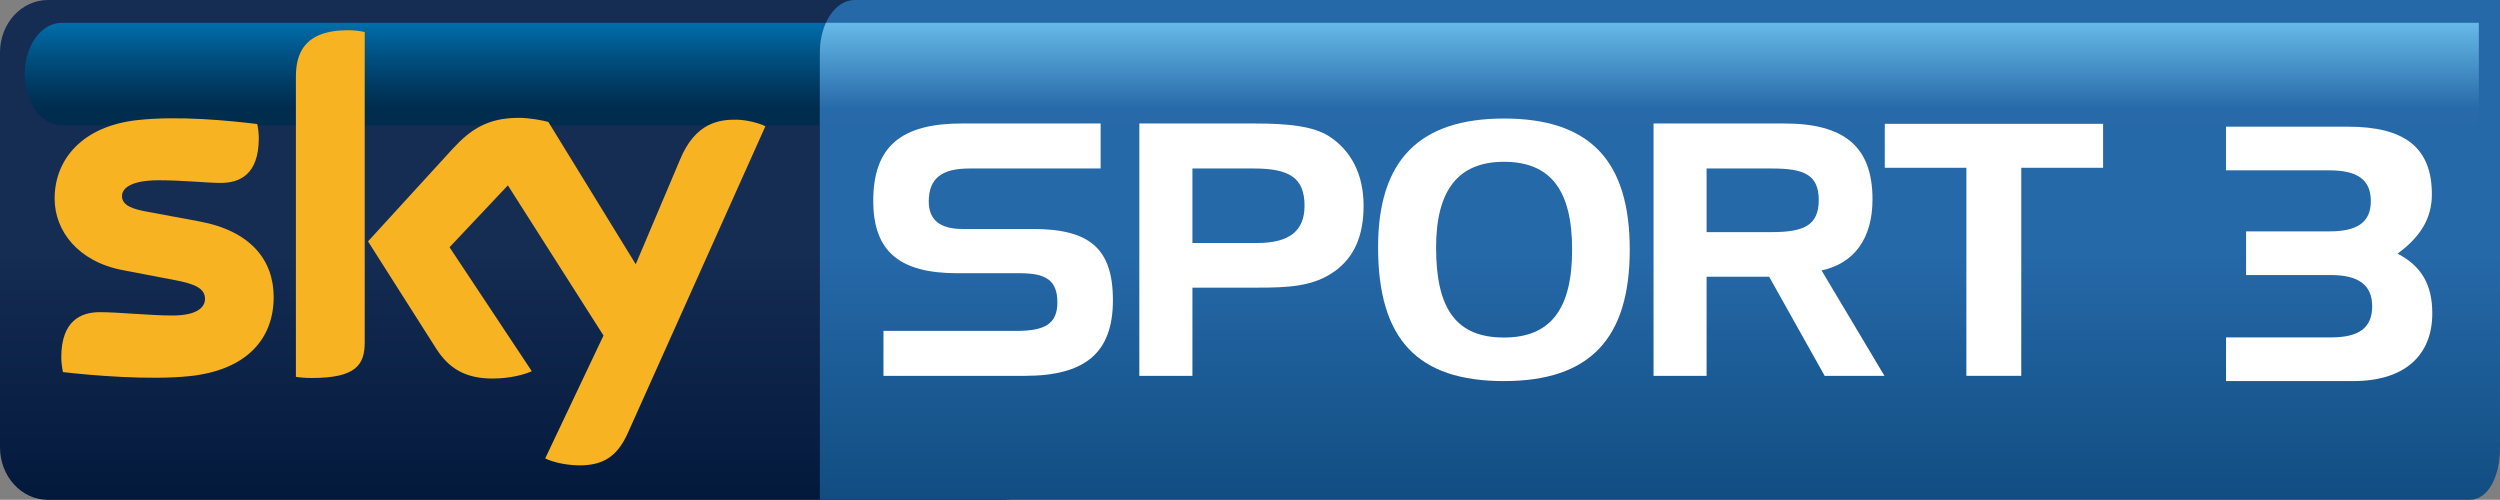 <?xml version="1.0" encoding="UTF-8" standalone="no"?>
<svg xmlns:rdf="http://www.w3.org/1999/02/22-rdf-syntax-ns#" xmlns="http://www.w3.org/2000/svg" xmlns:cc="http://creativecommons.org/ns#" xmlns:dc="http://purl.org/dc/elements/1.1/" version="1.1" xml:space="preserve" height="119.96" width="600" enable-background="new 0 0 595.276 841.89" y="0px" x="0px" viewBox="0 0 600 119.958"><rect x="0" y="0" width="600" height="119.958" fill="#808080" stroke="none"/> <defs> <linearGradient id="c" y2="776.89" gradientUnits="userSpaceOnUse" gradientTransform="matrix(-8.2898e-7 24.604 -17.017 -0 392.29 5.465)" y1="776.89" x1="0" x2="1"> <stop stop-color="#66bae8" offset="0"/> <stop stop-color="#2769a9" offset=".844"/> <stop stop-color="#2769a9" offset="1"/> </linearGradient> <linearGradient id="d" gradientUnits="userSpaceOnUse" gradientTransform="matrix(-0 -119.97 83.283 -0 398.39 119.96)" x1="0" x2="1" y1="0" y2="0"> <stop stop-color="#114d81" offset="0"/> <stop stop-color="#2669a9" offset=".495"/> <stop stop-color="#2669a9" offset="1"/> </linearGradient> <linearGradient id="f" gradientUnits="userSpaceOnUse" gradientTransform="matrix(-0 24.604 -24.604 -0 109.07 5.465)" x1="0" x2="1" y1="0" y2="0"> <stop stop-color="#006EAB" offset="0"/> <stop stop-color="#005385" offset=".299"/> <stop stop-color="#00375D" offset=".657"/> <stop stop-color="#002C4E" offset=".844"/> <stop stop-color="#002C4E" offset="1"/> </linearGradient> <linearGradient id="e" y2="776.69" gradientUnits="userSpaceOnUse" gradientTransform="matrix(-0 -119.97 119.97 -0 125.94 119.96)" y1="776.69" x1="0" x2="1"> <stop stop-color="#03193c" offset="0"/> <stop stop-color="#152c53" offset=".495"/> <stop stop-color="#152c53" offset="1"/> </linearGradient> </defs> <path fill="url(#e)" d="m11.507 0c-6.365 0-11.507 5.633-11.507 12.597v94.763c0 6.96 5.142 12.6 11.507 12.6h228.89c6.34 0 11.5-5.64 11.5-12.6v-94.763c0-6.964-5.16-12.598-11.5-12.598l-228.89 0z"/> <path fill="url(#f)" d="m14.799 5.478c-4.902 0-8.881 5.513-8.881 12.297 0 6.797 3.979 12.297 8.881 12.297h188.54c4.9 0 8.89-5.5 8.89-12.297 0 0-3.99-12.297-8.89-12.297l-188.54-0.001z"/> <path fill="#f8b322" d="m65.682 71.285c0 10.14-6.604 17.524-20.063 18.974-9.72 1.043-23.806-0.178-30.506-0.958-0.228-1.078-0.407-2.432-0.407-3.523 0-8.834 4.746-10.859 9.229-10.859 4.663 0 11.998 0.802 17.439 0.802 6.018 0 7.826-2.025 7.826-3.979 0-2.529-2.397-3.573-7.06-4.483l-12.775-2.445c-10.597-2.037-16.254-9.373-16.254-17.151 0-9.469 6.701-17.392 19.874-18.843 9.972-1.09 22.102 0.132 28.753 0.948 0.228 1.126 0.373 2.217 0.373 3.391 0 8.834-4.664 10.741-9.146 10.741-3.453 0-8.786-0.636-14.899-0.636-6.209 0-8.787 1.713-8.787 3.798 0 2.219 2.447 3.129 6.331 3.801l12.189 2.266c12.5 2.312 17.883 9.42 17.883 18.157m21.851 10.872c0 5.431-2.134 8.559-12.717 8.559-1.404 0-2.625-0.096-3.801-0.275v-71.99c0-5.478 1.847-11.195 12.538-11.195 1.355 0 2.709 0.144 3.98 0.42v74.483zm43.307 27.852c1.4 0.71 4.26 1.57 7.84 1.67 6.16 0.13 9.5-2.22 12-7.75l33.01-73.624c-1.36-0.718-4.39-1.533-6.85-1.581-4.24-0.085-9.96 0.766-13.58 9.467l-10.68 25.221-20.97-34.137c-1.36-0.408-4.67-0.996-7.06-0.996-7.42 0-11.54 2.709-15.85 7.371l-20.375 22.284 16.405 25.806c3.03 4.711 7 7.108 13.48 7.108 4.27 0 7.79-0.996 9.42-1.761l-19.74-29.751 14-14.85 22.95 36.04-13.99 29.483z"/> <path fill="url(#d)" d="m205.13 0c-4.62 0-8.36 5.55-8.36 12.597v107.36h395.87c4.6 0 7.36-5.64 7.36-12.6v-107.36l-394.87-0.002z"/> <path fill="url(#c)" d="m198.21 5.478c-0.9 2.014-1.44 4.459-1.44 7.12v17.475h398.15v-24.596h-396.71z"/> <g fill="#fff"> <path d="m232.69 40.436c-6.67 0-9.79 2.361-9.79 7.934 0 4.388 2.71 6.581 8.02 6.581h16.87c13.5 0 19.31 4.47 19.31 17.116 0 12.742-6.82 18.134-21.17 18.134h-33.9v-10.787h31.87c6.76 0 9.87-1.605 9.87-6.844 0-5.394-2.86-7.001-9.03-7.001h-15.01c-13.83 0-20.15-5.225-20.15-17.369 0-13.159 6.83-18.565 21.25-18.565h33.32v10.8h-31.46z"/> <path d="m286.18 40.436v17.883h15.53c7.68 0 11.38-2.864 11.38-8.941 0-6.748-3.7-8.942-12.15-8.942h-14.76zm14.94-10.799c8.27 0 14.08 0.683 17.8 3.032 5.38 3.464 8.34 9.205 8.34 16.707 0 7.253-2.27 12.407-7 15.775-5.14 3.632-11.04 3.883-18.63 3.883h-15.45v21.167h-12.74v-60.566h27.68z"/> <path d="m344.66 59.408c0 14.766 4.88 21.599 16.28 21.599 11.21 0 16.37-6.833 16.37-21.095 0-14.251-5.16-21.084-16.37-21.084-10.97 0-16.28 6.831-16.28 20.58m16.28-30.962c20.57 0 30.2 10.045 30.2 31.464 0 21.431-9.63 31.547-30.2 31.547-20.83 0-30.2-10.116-30.2-32.134 0-20.832 9.86-30.877 30.2-30.877"/> <path d="m409.58 40.436v15.269h15.6c7.61 0 11.32-1.521 11.32-7.683 0-6.232-3.71-7.586-11.32-7.586h-15.6zm18.66-10.799c14.33 0 21.16 5.49 21.16 18.218 0 9.374-4.39 15.355-12.23 17.043l15.1 25.305h-14.35l-13.32-23.781h-15.02v23.781h-12.73v-60.566h31.39z"/> <path d="m452.35 40.266v-10.547h52.39v10.547h-19.64v49.934h-13.17v-49.934h-19.58z"/> <path d="m559.38 80.978c6.73 0 9.94-2.245 9.94-7.484 0-5.132-3.31-7.485-9.94-7.485h-20.32v-10.478h20c6.62 0 9.94-2.139 9.94-7.271s-3.21-7.378-9.94-7.378h-24.81v-10.478h29.3c13.58 0 20.1 5.025 20.1 16.252 0 5.667-2.68 10.158-8.24 14.221 5.78 2.994 8.34 7.485 8.34 14.328 0 10.157-6.73 16.252-18.92 16.252h-30.58v-10.479h25.13z"/> </g> </svg>
